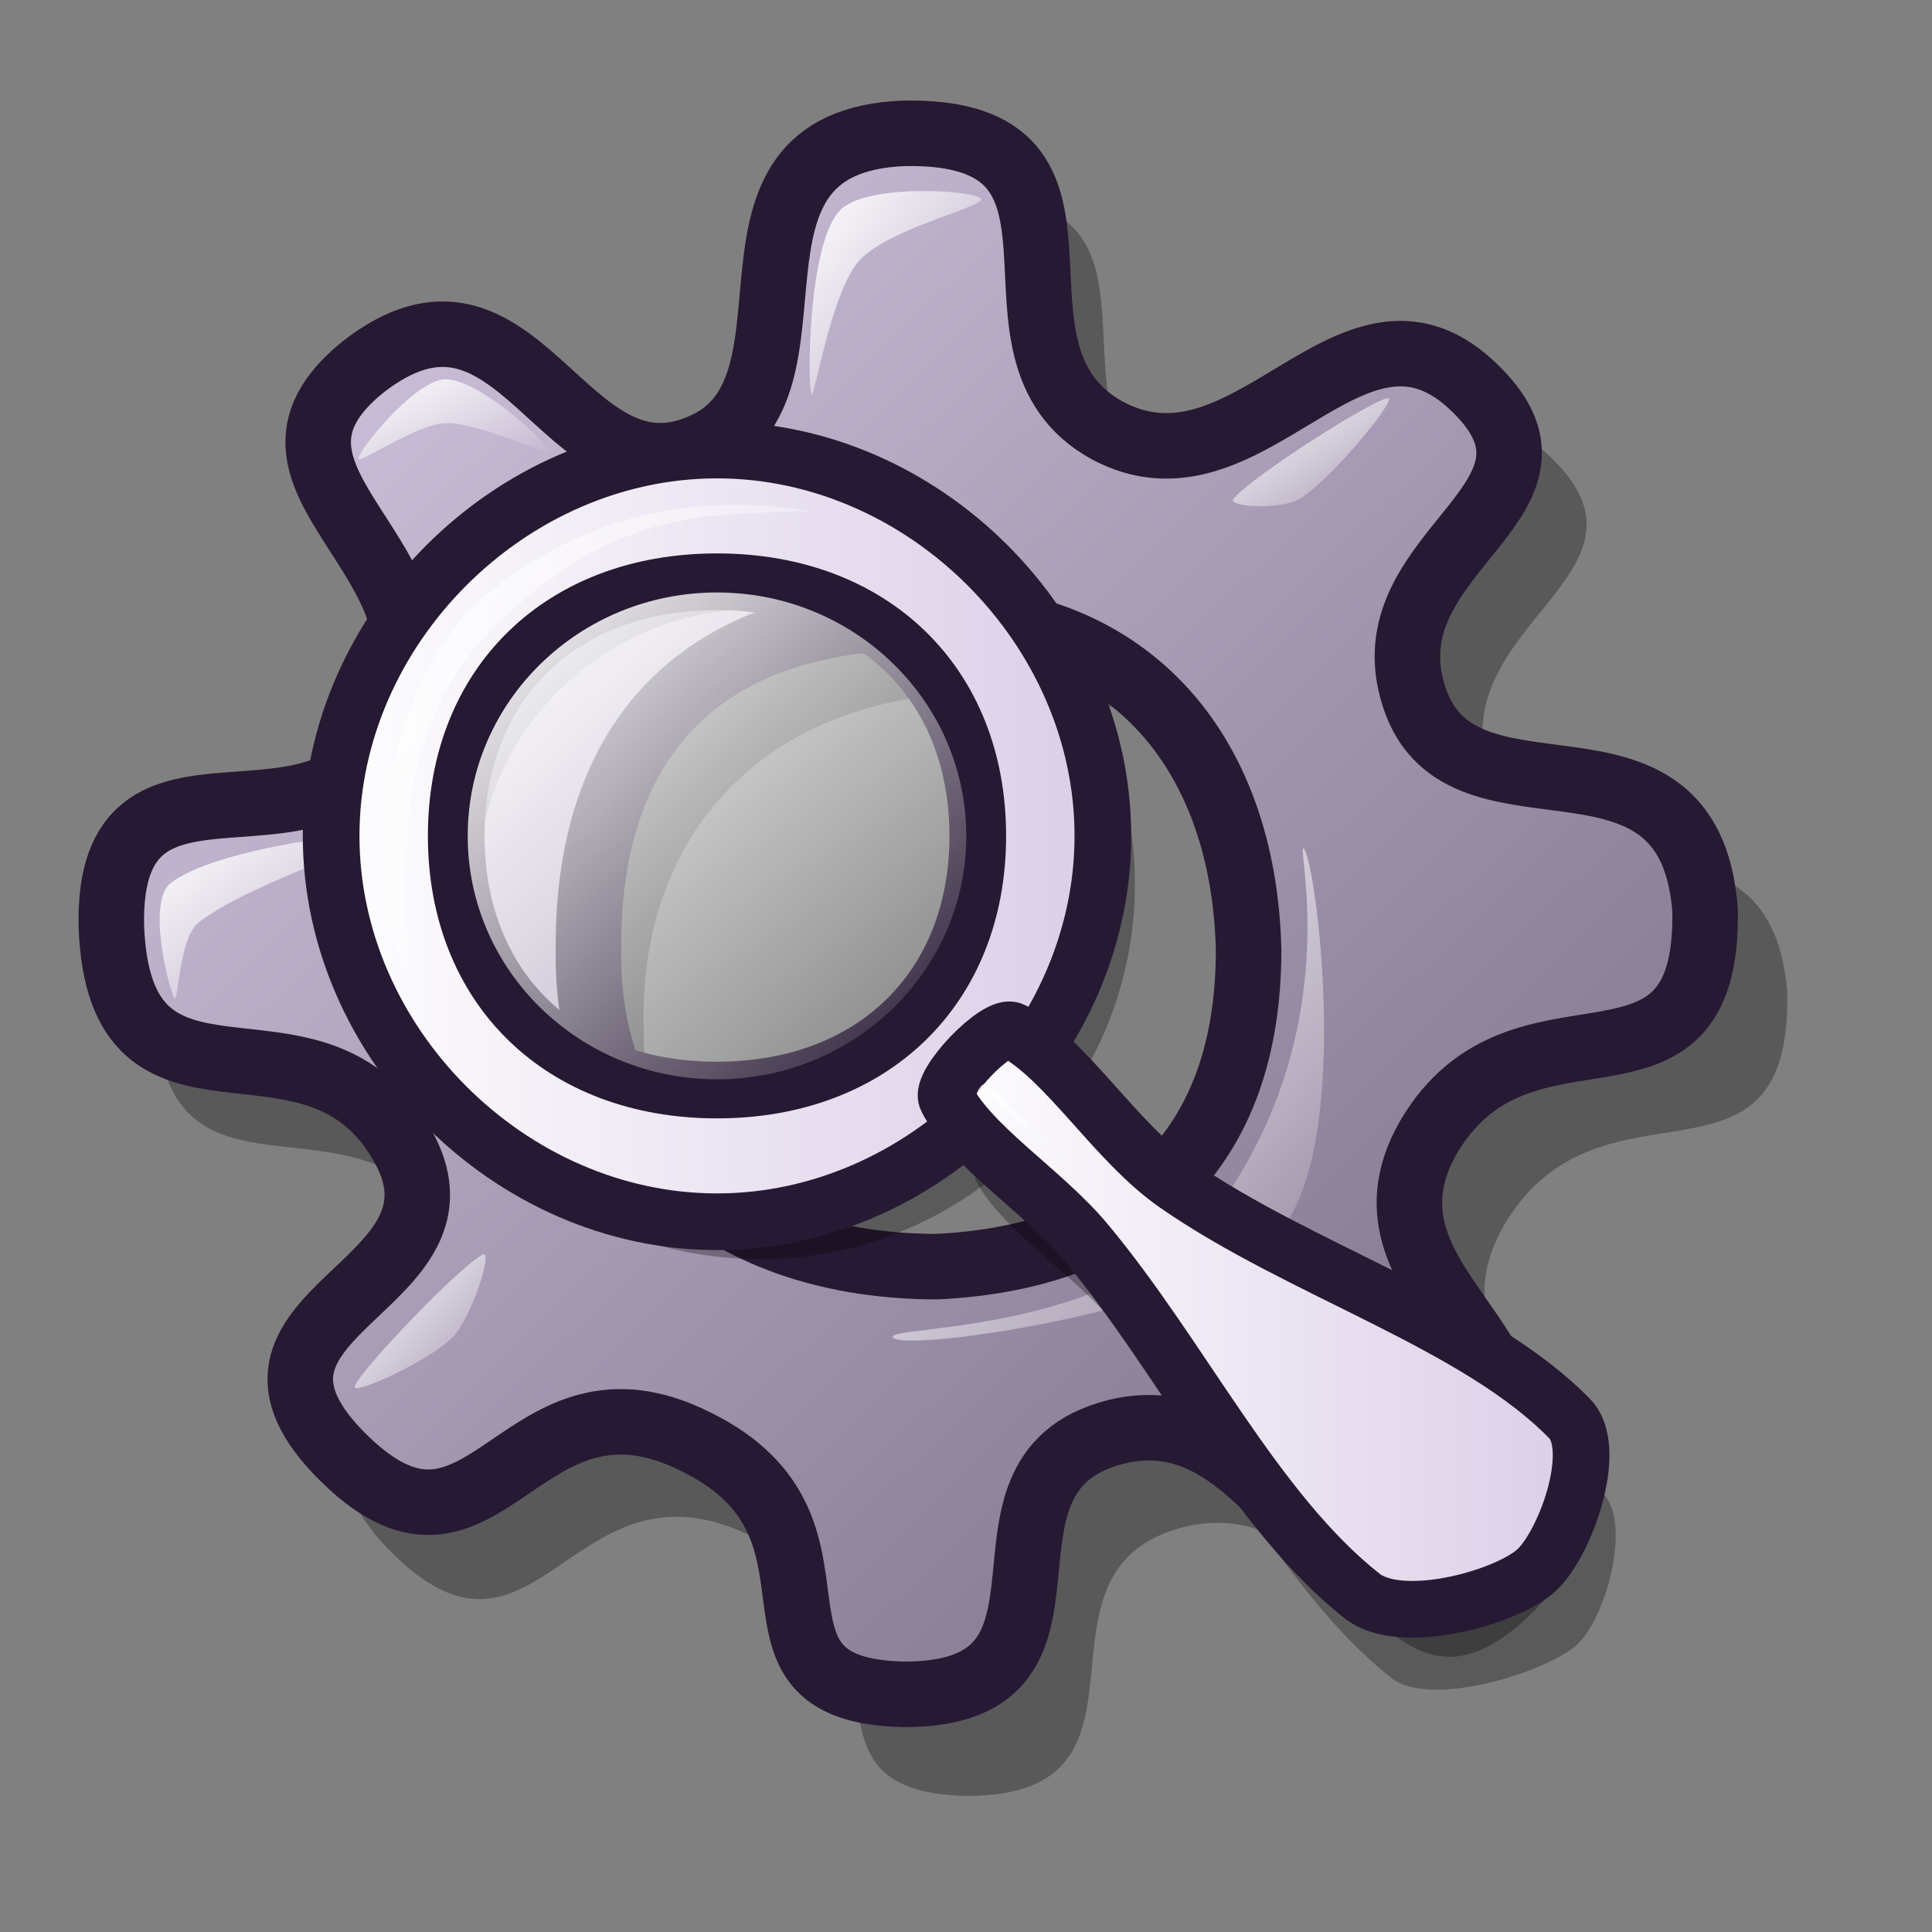 <?xml version="1.0" encoding="UTF-8" standalone="no"?>
<!-- Created with Inkscape (http://www.inkscape.org/) -->
<svg
   xmlns:dc="http://purl.org/dc/elements/1.1/"
   xmlns:cc="http://web.resource.org/cc/"
   xmlns:rdf="http://www.w3.org/1999/02/22-rdf-syntax-ns#"
   xmlns:svg="http://www.w3.org/2000/svg"
   xmlns="http://www.w3.org/2000/svg"
   xmlns:xlink="http://www.w3.org/1999/xlink"
   xmlns:sodipodi="http://inkscape.sourceforge.net/DTD/sodipodi-0.dtd"
   xmlns:inkscape="http://www.inkscape.org/namespaces/inkscape"
   id="svg1"
   sodipodi:version="0.32"
   inkscape:version="0.42"
   width="48pt"
   height="48pt"
   sodipodi:docbase="/home/andrew/lila/trunk/lila/gnome/scalable/apps"
   sodipodi:docname="xfce4-appfinder.svg">
  <rect width="100%" height="100%" fill="#808080" stroke="none"/>
  <defs
     id="defs3">
    <linearGradient
       id="linearGradient5050">
      <stop
         style="stop-color:#ffffff;stop-opacity:1;"
         offset="0"
         id="stop5052" />
      <stop
         style="stop-color:#d9cce6;stop-opacity:1;"
         offset="1"
         id="stop5054" />
    </linearGradient>
    <linearGradient
       id="linearGradient584">
      <stop
         style="stop-color:#ffffff;stop-opacity:1;"
         offset="0"
         id="stop585" />
      <stop
         style="stop-color:#ffffff;stop-opacity:0;"
         offset="1"
         id="stop586" />
    </linearGradient>
    <linearGradient
       id="linearGradient578">
      <stop
         style="stop-color:#d9cce6;stop-opacity:1;"
         offset="0"
         id="stop579" />
      <stop
         style="stop-color:#73667f;stop-opacity:1;"
         offset="1"
         id="stop580" />
    </linearGradient>
    <linearGradient
       xlink:href="#linearGradient578"
       id="linearGradient581"
       x1="0"
       y1="-0"
       x2="0.992"
       y2="1.023" />
    <linearGradient
       xlink:href="#linearGradient584"
       id="linearGradient583"
       x1="0"
       y1="0"
       x2="0.981"
       y2="0.977" />
    <linearGradient
       xlink:href="#linearGradient584"
       id="linearGradient599"
       x1="-0"
       y1="-0"
       x2="1"
       y2="0.992" />
    <linearGradient
       xlink:href="#linearGradient584"
       id="linearGradient600"
       x1="-0"
       y1="0"
       x2="0.985"
       y2="0.966" />
    <linearGradient
       xlink:href="#linearGradient584"
       id="linearGradient841"
       x1="0.012"
       y1="0.031"
       x2="0.983"
       y2="0.977" />
    <linearGradient
       xlink:href="#linearGradient584"
       id="linearGradient842"
       x1="-0"
       y1="0"
       x2="0.992"
       y2="0.992" />
    <linearGradient
       xlink:href="#linearGradient584"
       id="linearGradient845"
       x1="-0"
       y1="-0"
       x2="1.009"
       y2="1.008" />
    <linearGradient
       y2="35.759"
       x2="55.114"
       y1="35.759"
       x1="33.139"
       id="linearGradient797"
       xlink:href="#linearGradient5050"
       gradientTransform="scale(1.043,0.959)"
       gradientUnits="userSpaceOnUse" />
    <linearGradient
       y2="15.086"
       x2="41.629"
       y1="15.086"
       x1="14.188"
       id="linearGradient869"
       xlink:href="#linearGradient5050"
       gradientTransform="scale(1,1)"
       gradientUnits="userSpaceOnUse" />
    <linearGradient
       y2="443.811"
       x2="483.371"
       y1="213.762"
       x1="262.036"
       id="linearGradient862"
       xlink:href="#linearGradient584"
       gradientUnits="userSpaceOnUse" />
    <linearGradient
       y2="42.16"
       x2="36.861"
       y1="39.585"
       x1="34.2"
       id="linearGradient861"
       xlink:href="#linearGradient584"
       gradientTransform="scale(1.068,0.937)"
       gradientUnits="userSpaceOnUse" />
    <linearGradient
       y2="31.596"
       x2="32.191"
       y1="17.216"
       x1="17.988"
       id="linearGradient860"
       xlink:href="#linearGradient584"
       gradientTransform="scale(0.952,1.05)"
       gradientUnits="userSpaceOnUse" />
    <linearGradient
       y2="0.969"
       x2="1.015"
       y1="0.01"
       x1="0.011"
       id="linearGradient1838"
       xlink:href="#linearGradient584" />
    <linearGradient
       y2="1"
       x2="0.979"
       y1="0.008"
       x1="-0.007"
       id="linearGradient1836"
       xlink:href="#linearGradient866" />
    <linearGradient
       id="linearGradient1830">
      <stop
         id="stop1832"
         offset="0"
         style="stop-color:#d9cce6;stop-opacity:1;" />
      <stop
         id="stop1834"
         offset="1"
         style="stop-color:#73667f;stop-opacity:1;" />
    </linearGradient>
    <linearGradient
       id="linearGradient1824">
      <stop
         id="stop1826"
         offset="0"
         style="stop-color:#ffffff;stop-opacity:1;" />
      <stop
         id="stop1828"
         offset="1"
         style="stop-color:#ffffff;stop-opacity:0;" />
    </linearGradient>
    <linearGradient
       id="linearGradient866">
      <stop
         id="stop867"
         offset="0"
         style="stop-color:#ffffff;stop-opacity:1;" />
      <stop
         id="stop868"
         offset="1"
         style="stop-color:#d9cce6;stop-opacity:1;" />
    </linearGradient>
    <linearGradient
       inkscape:collect="always"
       xlink:href="#linearGradient578"
       id="linearGradient1857"
       x1="2.94"
       y1="0.702"
       x2="56.485"
       y2="55.92"
       gradientTransform="scale(0.942,1.061)"
       gradientUnits="userSpaceOnUse" />
    <linearGradient
       inkscape:collect="always"
       xlink:href="#linearGradient584"
       id="linearGradient1859"
       x1="5.809"
       y1="3.649"
       x2="45.505"
       y2="43.146"
       gradientTransform="scale(1,1)"
       gradientUnits="userSpaceOnUse" />
  </defs>
  <sodipodi:namedview
     id="base"
     pagecolor="#ffffff"
     bordercolor="#666666"
     borderopacity="1.0"
     inkscape:pageopacity="0.0"
     inkscape:pageshadow="2"
     inkscape:zoom="8.7000000"
     inkscape:cx="30.000000"
     inkscape:cy="30.000000"
     inkscape:window-width="1022"
     inkscape:window-height="695"
     inkscape:window-x="0"
     inkscape:window-y="26"
     inkscape:current-layer="g1845" />
  <path
     d="M 59.205,32.871 C 59.344,40.14 53.011,35.189 49.827,40.579 C 46.731,45.96 55.91,48.184 50.974,53.203 C 45.902,58.5 44.922,49.489 39.46,50.53 C 33.395,51.809 39.159,59.493 32.029,59.493 C 25.731,59.354 30.892,53.876 25.014,50.947 C 18.994,47.877 17.864,56.157 13.084,51.539 C 7.815,46.439 17.987,45.748 14.924,40.718 C 11.875,35.619 5.407,40.833 5.13,33.426 C 4.991,26.295 12.426,31.954 14.785,26.411 C 17.067,20.916 8.939,18.322 13.638,14.48 C 18.972,10.278 20.444,19.213 25.153,17.153 C 29.747,15.22 24.899,6.804 32.029,6.527 C 39.714,6.388 34.03,13.885 38.905,16.598 C 43.704,19.191 47.144,11.271 51.252,15.035 C 55.499,18.938 47.911,20.594 49.273,25.44 C 50.705,30.678 58.651,25.741 59.205,32.871 z M 43.719,34.233 C 43.719,41.864 40.784,44.98 33.152,44.98 C 25.522,44.98 21.32,41.683 21.32,34.052 C 21.159,27.222 25.78,22.943 32.609,22.943 C 40.241,22.943 43.719,26.602 43.719,34.233 z "
     style="font-size:12;opacity:0.303;fill:#000000;fill-opacity:1;fill-rule:evenodd;stroke:none;stroke-width:2.122;"
     id="path843"
     sodipodi:nodetypes="cccccccccccccccccccccc" />
  <path
     d="M 26.086,42.916 C 31.206,44.044 37.01,44.355 41.14,39.344 C 43.869,36.14 43.361,26.868 40.765,22.614 C 43.337,25.232 47.438,36.576 42.499,40.981 C 36.54,46.406 29.54,45.211 26.086,42.916 z "
     style="font-size:12;opacity:0.7;fill-rule:evenodd;stroke:#ffffff;stroke-width:0.174pt;"
     id="path1580" />
  <path
     d="M 56.482,30.137 C 56.617,37.234 50.434,32.4 47.326,37.662 C 44.303,42.916 53.264,45.087 48.446,49.987 C 43.493,55.158 42.536,46.361 37.204,47.378 C 31.283,48.626 36.911,56.128 29.949,56.128 C 23.8,55.993 28.84,50.645 23.101,47.785 C 17.224,44.787 16.12,52.871 11.453,48.363 C 6.309,43.384 16.24,42.709 13.25,37.798 C 10.273,32.82 3.959,37.911 3.688,30.679 C 3.552,23.717 10.811,29.242 13.114,23.83 C 15.342,18.465 7.407,15.933 11.994,12.182 C 17.201,8.08 18.639,16.803 23.236,14.791 C 27.722,12.905 22.988,4.688 29.949,4.417 C 37.452,4.282 31.903,11.601 36.663,14.25 C 41.348,16.782 44.706,9.049 48.717,12.724 C 52.863,16.535 45.455,18.152 46.784,22.883 C 48.183,27.996 55.94,23.176 56.482,30.137 z M 41.362,31.467 C 41.362,38.115 37.535,41.639 31.046,41.959 C 24.237,41.959 19.334,38.099 19.494,31.29 C 19.494,24.641 23.066,20.444 30.516,20.444 C 37.326,20.284 41.202,24.818 41.362,31.467 z "
     style="font-size:12;fill:url(#linearGradient581);fill-rule:evenodd;stroke:#261933;stroke-width:2.17;"
     id="path1579"
     sodipodi:nodetypes="cccccccccccccccccccccc" />
  <path
     d="M 5.779,33.058 C 5.597,32.799 4.858,29.89 5.647,29.259 C 7.099,28.1 12.343,27.462 12.501,27.687 C 12.65,27.899 8.173,29.288 6.57,30.569 C 5.932,31.079 5.904,33.236 5.779,33.058 z "
     style="font-size:12;opacity:0.99;fill:url(#linearGradient841);fill-rule:evenodd;stroke:none;stroke-width:1.052pt;"
     id="path1581" />
  <path
     d="M 11.877,15.185 C 11.877,14.918 13.725,12.612 14.729,12.565 C 15.807,12.515 18.125,14.634 18.125,14.894 C 18.125,15.12 15.841,13.969 14.729,14.021 C 13.758,14.066 11.877,15.403 11.877,15.185 z "
     style="font-size:12;opacity:0.99;fill:url(#linearGradient600);fill-rule:evenodd;stroke:none;stroke-width:1.125pt;"
     id="path1582" />
  <path
     d="M 26.875,13.063 C 26.752,12.752 26.755,8.195 27.79,7.004 C 28.629,6.038 32.384,6.309 32.496,6.591 C 32.602,6.86 29.384,7.573 28.444,8.656 C 27.51,9.731 26.969,13.302 26.875,13.063 z "
     style="font-size:12;opacity:0.99;fill:url(#linearGradient583);fill-rule:evenodd;stroke:none;stroke-width:1.074pt;"
     id="path1583" />
  <path
     d="M 40.871,16.509 C 41.575,15.705 45.555,13.189 45.989,13.189 C 46.292,13.189 44.193,15.79 43.084,16.509 C 42.487,16.896 40.606,16.811 40.871,16.509 z "
     style="font-size:12;opacity:0.99;fill:url(#linearGradient599);fill-rule:evenodd;stroke:none;stroke-width:1.183pt;"
     id="path1584" />
  <path
     d="M 11.752,45.925 C 11.959,45.353 15.26,41.925 15.99,41.557 C 16.343,41.379 15.636,43.633 15.001,44.287 C 14.224,45.088 11.63,46.263 11.752,45.925 z "
     style="font-size:12;opacity:0.99;fill:url(#linearGradient842);fill-rule:evenodd;stroke:none;stroke-width:1.111pt;"
     id="path1585" />
  <path
     style="fill:url(#linearGradient845);fill-opacity:1;fill-rule:evenodd;stroke:none;stroke-width:1pt;stroke-linecap:butt;stroke-linejoin:miter;stroke-opacity:1;"
     d="M 29.583,44.309 C 29.235,43.862 37.609,44.333 40.799,39.342 C 44.599,33.498 42.864,27.692 43.202,28.126 C 43.612,28.653 44.805,37.928 42.401,40.784 C 40.265,43.323 29.982,44.823 29.583,44.309 z "
     id="path844"
     sodipodi:nodetypes="cssss" />
  <g
     id="g1845"
     transform="translate(-4.157,-1.117)">
    <path
       id="path1566"
       style="font-size:12px;opacity:0.3;fill-rule:evenodd;stroke-width:13.49"
       d="M 41.752,30.4 C 41.752,37.26 36.184,42.827 29.324,42.827 C 22.464,42.827 16.897,37.26 16.897,30.4 C 16.897,23.54 22.464,17.972 29.324,17.972 C 36.184,17.972 41.752,23.54 41.752,30.4 z M 38.672,30.4 C 38.672,35.439 34.484,39.528 29.324,39.528 C 24.164,39.528 19.976,35.439 19.976,30.4 C 19.976,25.361 24.164,21.272 29.324,21.272 C 34.484,21.272 38.672,25.361 38.672,30.4 z " />
    <path
       sodipodi:nodetypes="cccccccccs"
       id="path1525"
       style="font-size:12px;fill:url(#linearGradient869);fill-rule:evenodd;stroke:#261933;stroke-width:1.877;fill-opacity:1.0"
       d="M 40.691,28.807 C 40.691,35.667 34.768,41.589 27.908,41.589 C 21.048,41.589 15.126,35.667 15.126,28.807 C 15.126,21.947 21.048,16.025 27.908,16.025 C 34.768,16.025 40.691,21.947 40.691,28.807 z M 36.547,28.807 C 36.547,33.846 33.068,37.226 27.908,37.226 C 22.748,37.226 19.27,33.846 19.27,28.807 C 19.27,23.768 22.748,20.388 27.908,20.388 C 33.068,20.388 36.547,23.768 36.547,28.807 z " />
    <path
       sodipodi:nodetypes="ccsccccc"
       id="path1565"
       style="font-size:12px;opacity:0.3;fill-rule:evenodd;stroke-width:13.49"
       d="M 36.487,40.226 C 36.234,39.728 38.294,37.456 38.792,37.717 C 40.573,38.65 42.18,41.397 44.2,42.804 C 48.334,45.684 54.156,47.402 57.252,50.579 C 58.246,51.599 57.318,54.833 56.344,55.647 C 55.276,56.539 51.527,57.709 50.249,56.702 C 46.695,53.902 44.269,48.778 41.094,44.977 C 39.682,43.286 37.295,41.814 36.487,40.226 z " />
    <ellipse
       id="path1521"
       style="font-size:12px;fill:url(#linearGradient862);fill-rule:evenodd;stroke-width:1pt"
       transform="matrix(7.179272e-2,0,0,7.010354e-2,1.088,5.758)"
       ry="115.024"
       rx="115.024"
       cy="328.787"
       cx="373.575"
       sodipodi:cx="373.57492"
       sodipodi:cy="328.78662"
       sodipodi:rx="115.02444"
       sodipodi:ry="115.02443" />
    <path
       sodipodi:nodetypes="cccccccc"
       id="path1531"
       style="font-size:12px;fill:url(#linearGradient797);fill-rule:evenodd;stroke:#261933;stroke-width:1.877;fill-opacity:1.0"
       d="M 35.518,37.511 C 35.265,37.013 37.199,34.992 37.697,35.253 C 39.478,36.186 41.085,38.933 43.105,40.34 C 47.239,43.22 53.061,44.938 56.157,48.115 C 57.151,49.135 55.972,52.369 54.998,53.183 C 53.931,54.075 50.558,54.994 49.279,53.987 C 45.725,51.187 43.299,46.063 40.125,42.263 C 38.712,40.571 36.325,39.099 35.518,37.511 z " />
    <path
       id="path1533"
       style="font-size:12px;opacity:0.7;fill:url(#linearGradient860);fill-rule:evenodd;stroke:none;stroke-width:1pt"
       d="M 17.648,33.434 C 16.764,31.665 15.879,25.824 19.684,21.312 C 24.285,17.153 29.063,17.772 31.01,18.038 C 27.913,18.215 24.727,17.772 20.569,21.843 C 16.675,25.647 17.737,31.311 17.648,33.434 z " />
    <path
       id="path1538"
       style="font-size:12px;opacity:0.7;fill:url(#linearGradient861);fill-rule:evenodd;stroke:none;stroke-width:1pt"
       d="M 36.519,37.335 C 36.51,37.277 36.691,36.972 36.786,37.044 C 37.645,37.707 39.371,39.487 39.379,39.541 C 39.387,39.592 37.705,38.031 36.834,37.359 C 36.752,37.296 36.526,37.382 36.519,37.335 z " />
  </g>
</svg>

